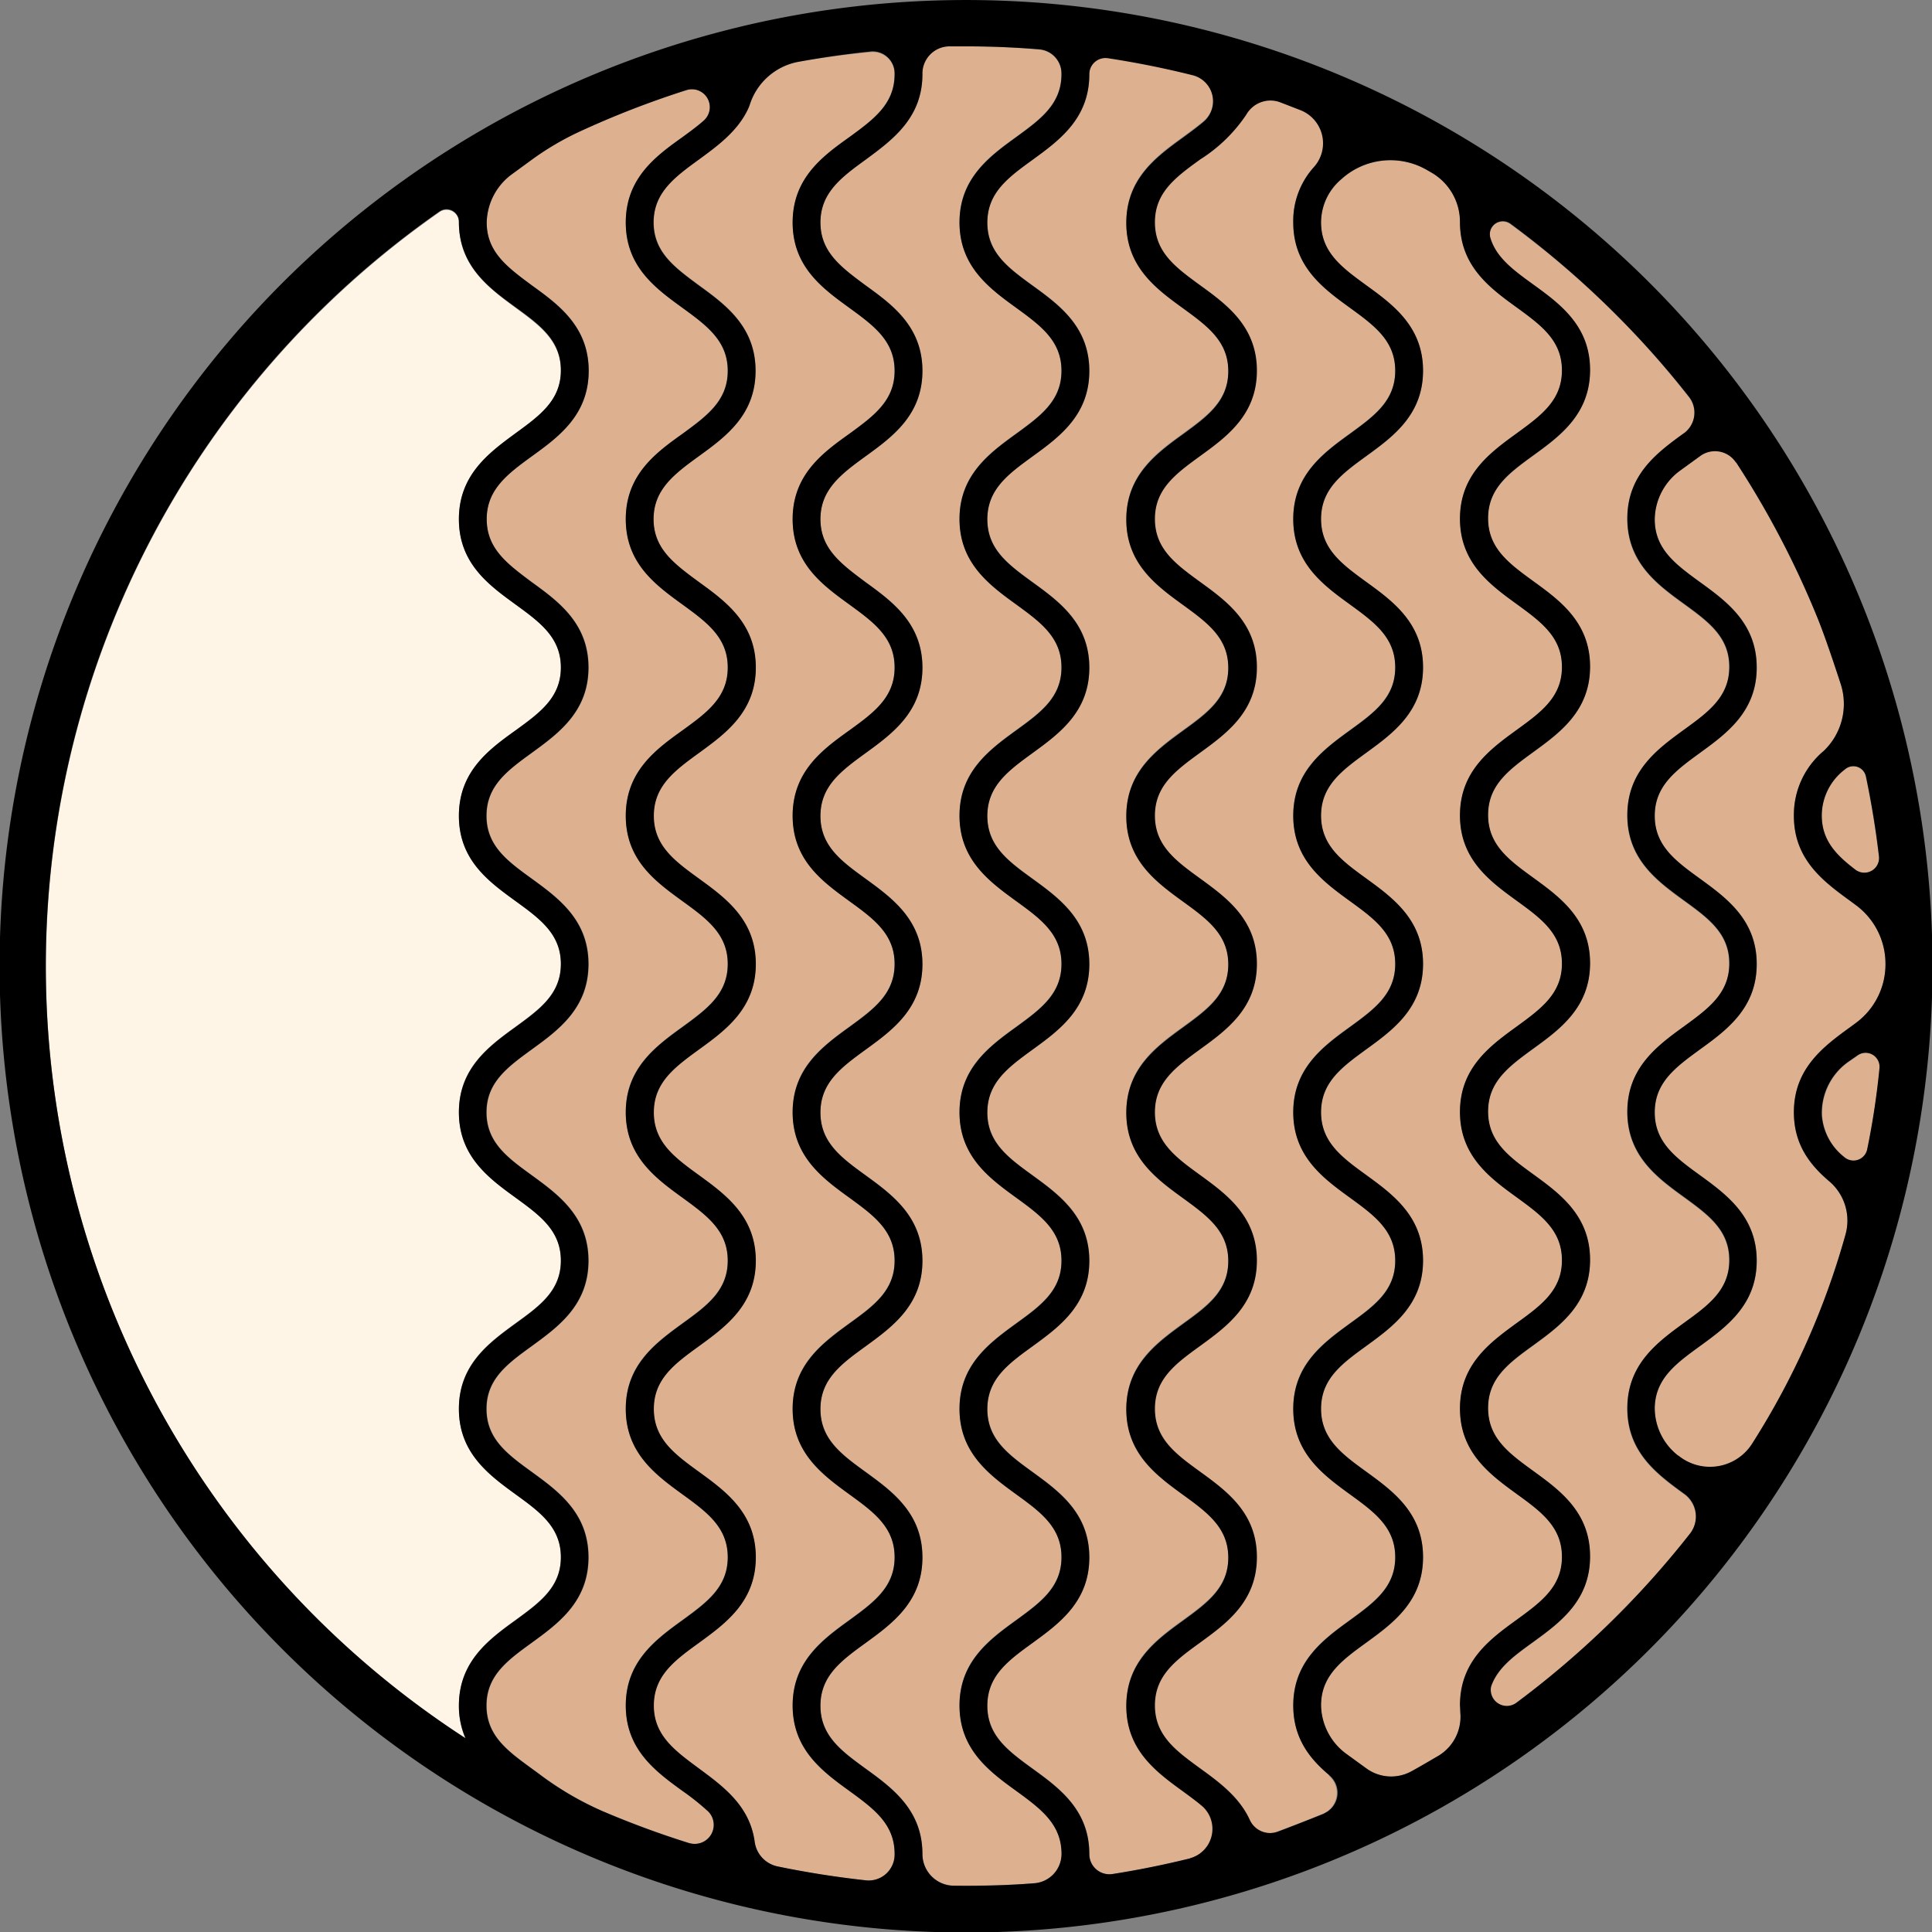 <svg xmlns="http://www.w3.org/2000/svg" viewBox="0 0 208.4 208.4"><rect x="0" y="0" width="208.4" height="208.4" fill="#808080" stroke="none"/><defs><style>.cls-1{fill:#ddb190;}.cls-2{fill:#fff5e7;}</style></defs><title>Asset 5</title><g id="Layer_2" data-name="Layer 2"><g id="Layer_2-2" data-name="Layer 2"><path class="cls-1" d="M178.5,56c0,3.23,2.26,4.88,4.88,6.79,2.87,2.08,6.12,4.44,6.12,9.21s-3.25,7.12-6.12,9.21c-2.62,1.91-4.88,3.55-4.88,6.79s2.26,4.88,4.88,6.78c2.87,2.09,6.12,4.45,6.12,9.21s-3.25,7.13-6.12,9.21c-2.62,1.91-4.88,3.55-4.88,6.79s2.26,4.88,4.88,6.78c2.87,2.09,6.12,4.45,6.12,9.22s-3.25,7.12-6.12,9.21c-2.59,1.88-4.82,3.51-4.88,6.66A6.52,6.52,0,0,0,181,157l.07.06a5.39,5.39,0,0,0,8-1.4,83.76,83.76,0,0,0,10-22.43v0a5.57,5.57,0,0,0-1.74-5.77c-2.07-1.75-3.82-4-3.82-7.45,0-4.76,3.25-7.13,6.12-9.21l.54-.4a7.85,7.85,0,0,0,3.22-6.36v-.07a7.86,7.86,0,0,0-3.22-6.34l-.54-.4c-2.87-2.09-6.12-4.45-6.12-9.21A9,9,0,0,1,196.72,81a7,7,0,0,0,1.82-7.26c-.8-2.45-1.77-5.34-2.55-7.24a98.67,98.67,0,0,0-8.74-16.64,2.7,2.7,0,0,0-3.85-.73l-2.08,1.51A6.63,6.63,0,0,0,178.5,56Z"/><path class="cls-1" d="M162.9,24.17a1.4,1.4,0,0,0-2.16,1.52h0c.66,2.16,2.53,3.52,4.64,5.05,2.87,2.08,6.12,4.45,6.12,9.21s-3.25,7.13-6.12,9.21c-2.62,1.91-4.88,3.55-4.88,6.79s2.26,4.88,4.88,6.79c2.87,2.08,6.12,4.44,6.12,9.21s-3.25,7.12-6.12,9.21c-2.62,1.91-4.88,3.55-4.88,6.79s2.26,4.88,4.88,6.78c2.87,2.09,6.12,4.45,6.12,9.21s-3.25,7.13-6.12,9.21c-2.62,1.91-4.88,3.55-4.88,6.79s2.26,4.88,4.88,6.78c2.87,2.09,6.12,4.45,6.12,9.22s-3.25,7.12-6.12,9.21c-2.62,1.9-4.88,3.55-4.88,6.78s2.26,4.89,4.88,6.79c2.87,2.09,6.12,4.45,6.12,9.21s-3.25,7.13-6.12,9.22c-2,1.44-3.76,2.73-4.51,4.68a1.56,1.56,0,0,0-.05.16,1.73,1.73,0,0,0,2.74,1.72,98.71,98.71,0,0,0,18.68-18.19,3,3,0,0,0-.6-4.35l0,0c-2.87-2.09-6.12-4.45-6.12-9.22s3.25-7.12,6.11-9.21c2.63-1.9,4.89-3.55,4.89-6.78s-2.26-4.88-4.88-6.79c-2.87-2.08-6.12-4.45-6.12-9.21s3.25-7.13,6.12-9.21c2.62-1.91,4.88-3.55,4.88-6.79s-2.26-4.88-4.88-6.78c-2.87-2.09-6.12-4.45-6.12-9.21s3.25-7.13,6.12-9.22c2.62-1.9,4.88-3.55,4.88-6.78s-2.26-4.88-4.88-6.79c-2.87-2.08-6.12-4.45-6.12-9.21s3.25-7.13,6.12-9.21l0,0a2.75,2.75,0,0,0,.53-3.93A98.46,98.46,0,0,0,174.38,34,100,100,0,0,0,162.9,24.17Z"/><path class="cls-1" d="M196.5,88c0,2.7,1.57,4.29,3.62,5.85h0a1.59,1.59,0,0,0,2.55-1.45q-.51-4.34-1.41-8.63A1.38,1.38,0,0,0,199,83,6.27,6.27,0,0,0,196.5,88Z"/><path class="cls-1" d="M109.62,193.15c-2.87-2.08-6.12-4.45-6.12-9.21s3.25-7.13,6.12-9.21c2.62-1.91,4.88-3.55,4.88-6.79s-2.26-4.88-4.88-6.78c-2.87-2.09-6.12-4.45-6.12-9.22s3.25-7.12,6.11-9.21c2.63-1.9,4.89-3.55,4.89-6.78s-2.26-4.88-4.88-6.79c-2.87-2.08-6.12-4.45-6.12-9.21s3.25-7.13,6.12-9.21c2.62-1.91,4.88-3.55,4.88-6.79s-2.26-4.88-4.88-6.78c-2.87-2.09-6.12-4.45-6.12-9.21s3.25-7.13,6.12-9.22c2.62-1.9,4.88-3.55,4.88-6.78s-2.26-4.88-4.88-6.79c-2.87-2.08-6.12-4.45-6.12-9.21s3.25-7.13,6.12-9.21c2.62-1.91,4.88-3.55,4.88-6.79s-2.26-4.88-4.88-6.79c-2.87-2.08-6.12-4.44-6.12-9.21s3.25-7.13,6.12-9.21c2.62-1.91,4.88-3.55,4.88-6.79v0a2.61,2.61,0,0,0-2.4-2.61Q108.16,5,104.2,5c-.61,0-1.22,0-1.84,0A2.93,2.93,0,0,0,99.5,7.93V8c0,4.77-3.25,7.13-6.12,9.22-2.62,1.9-4.88,3.55-4.88,6.78s2.26,4.88,4.88,6.79C96.25,32.83,99.5,35.2,99.5,40s-3.25,7.13-6.12,9.21C90.76,51.08,88.5,52.72,88.5,56s2.26,4.88,4.88,6.79c2.87,2.08,6.12,4.44,6.12,9.21s-3.25,7.12-6.12,9.21C90.76,83.08,88.5,84.72,88.5,88s2.26,4.88,4.88,6.78c2.87,2.09,6.12,4.45,6.12,9.21s-3.25,7.13-6.12,9.21c-2.62,1.91-4.88,3.55-4.88,6.79s2.26,4.88,4.88,6.78c2.87,2.09,6.12,4.45,6.12,9.22s-3.25,7.12-6.12,9.21c-2.62,1.9-4.88,3.55-4.88,6.78s2.26,4.89,4.88,6.79c2.87,2.09,6.12,4.45,6.12,9.21s-3.25,7.13-6.12,9.22c-2.62,1.9-4.88,3.55-4.88,6.78s2.26,4.88,4.88,6.79c2.87,2.08,6.12,4.45,6.12,9.21v0a3.42,3.42,0,0,0,3.36,3.41c2.89,0,5.79,0,8.68-.26a3.18,3.18,0,0,0,3-3.15v0C114.5,196.71,112.24,195.06,109.62,193.15Z"/><path class="cls-1" d="M91.62,193.15c-2.87-2.08-6.12-4.45-6.12-9.21s3.25-7.13,6.12-9.21c2.62-1.91,4.88-3.55,4.88-6.79s-2.26-4.88-4.88-6.78c-2.87-2.09-6.12-4.45-6.12-9.22s3.25-7.12,6.11-9.21c2.63-1.9,4.89-3.55,4.89-6.78s-2.26-4.88-4.88-6.79c-2.87-2.08-6.12-4.45-6.12-9.21s3.25-7.13,6.12-9.21c2.62-1.91,4.88-3.55,4.88-6.79s-2.26-4.88-4.88-6.78C88.75,95.08,85.5,92.72,85.5,88s3.25-7.13,6.12-9.22c2.62-1.9,4.88-3.55,4.88-6.78s-2.26-4.88-4.88-6.79C88.75,63.09,85.5,60.72,85.5,56s3.25-7.13,6.12-9.21C94.24,44.84,96.5,43.2,96.5,40s-2.26-4.88-4.88-6.79C88.75,31.09,85.5,28.73,85.5,24s3.25-7.13,6.12-9.21C94.24,12.84,96.5,11.2,96.5,8v0a2.36,2.36,0,0,0-2.67-2.37Q89.89,6,86,6.69a6.81,6.81,0,0,0-5.13,4.64q-.06.16-.12.3c-1.13,2.48-3.34,4.08-5.35,5.55-2.62,1.9-4.88,3.55-4.88,6.78s2.26,4.88,4.88,6.79C78.25,32.83,81.5,35.2,81.5,40s-3.25,7.13-6.12,9.21C72.76,51.08,70.5,52.72,70.5,56s2.26,4.88,4.88,6.79c2.87,2.08,6.12,4.44,6.12,9.21s-3.25,7.12-6.12,9.21C72.76,83.08,70.5,84.72,70.5,88s2.26,4.88,4.88,6.78c2.87,2.09,6.12,4.45,6.12,9.21s-3.25,7.13-6.12,9.21c-2.62,1.91-4.88,3.55-4.88,6.79s2.26,4.88,4.88,6.78c2.87,2.09,6.12,4.45,6.12,9.22s-3.25,7.12-6.12,9.21c-2.62,1.9-4.88,3.55-4.88,6.78s2.26,4.89,4.88,6.79c2.87,2.09,6.12,4.45,6.12,9.21s-3.25,7.13-6.12,9.22c-2.62,1.9-4.88,3.55-4.88,6.78s2.26,4.88,4.88,6.79,5.5,4,6,7.9v0a3.14,3.14,0,0,0,2.44,2.65c3.14.65,6.31,1.15,9.49,1.5A2.8,2.8,0,0,0,96.5,200v0C96.5,196.71,94.24,195.06,91.62,193.15Z"/><path class="cls-1" d="M73.62,193.15c-2.87-2.08-6.12-4.45-6.12-9.21s3.25-7.13,6.12-9.21c2.62-1.91,4.88-3.55,4.88-6.79s-2.26-4.88-4.88-6.78c-2.87-2.09-6.12-4.45-6.12-9.22s3.25-7.12,6.11-9.21c2.63-1.9,4.89-3.55,4.89-6.78s-2.26-4.88-4.88-6.79c-2.87-2.08-6.12-4.45-6.12-9.21s3.25-7.13,6.12-9.21c2.62-1.91,4.88-3.55,4.88-6.79s-2.26-4.88-4.88-6.78C70.75,95.08,67.5,92.72,67.5,88s3.25-7.13,6.12-9.22c2.62-1.9,4.88-3.55,4.88-6.78s-2.26-4.88-4.88-6.79C70.75,63.09,67.5,60.72,67.5,56s3.25-7.13,6.12-9.21C76.24,44.84,78.5,43.2,78.5,40s-2.26-4.88-4.88-6.79C70.75,31.09,67.5,28.73,67.5,24s3.25-7.13,6.12-9.21c.83-.61,1.63-1.19,2.32-1.81a1.93,1.93,0,0,0-1.86-3.27,99.34,99.34,0,0,0-11.4,4.41,30.59,30.59,0,0,0-5.28,3.08l-2.08,1.52A6.63,6.63,0,0,0,52.5,24c0,3.24,2.26,4.88,4.88,6.79C60.25,32.83,63.5,35.2,63.5,40s-3.25,7.13-6.12,9.21C54.76,51.08,52.5,52.72,52.5,56s2.26,4.88,4.88,6.79c2.87,2.08,6.12,4.44,6.12,9.21s-3.25,7.12-6.12,9.21C54.76,83.08,52.5,84.72,52.5,88s2.26,4.88,4.88,6.78c2.87,2.09,6.12,4.45,6.12,9.21s-3.25,7.13-6.12,9.21c-2.62,1.91-4.88,3.55-4.88,6.79s2.26,4.88,4.88,6.78c2.87,2.09,6.12,4.45,6.12,9.22s-3.25,7.12-6.12,9.21c-2.62,1.9-4.88,3.55-4.88,6.78s2.26,4.89,4.88,6.79c2.87,2.09,6.12,4.45,6.12,9.21s-3.25,7.13-6.12,9.22c-2.62,1.9-4.88,3.55-4.88,6.78s2.26,4.88,4.88,6.79l.82.6a33.83,33.83,0,0,0,6.83,4,99.13,99.13,0,0,0,9.36,3.45,2.05,2.05,0,0,0,2-3.44A26.45,26.45,0,0,0,73.62,193.15Z"/><path class="cls-1" d="M129.76,194.8c-.65-.56-1.38-1.09-2.14-1.65-2.87-2.08-6.12-4.45-6.12-9.21s3.25-7.13,6.12-9.21c2.62-1.91,4.88-3.55,4.88-6.79s-2.26-4.88-4.88-6.78c-2.87-2.09-6.12-4.45-6.12-9.22s3.25-7.12,6.11-9.21c2.63-1.9,4.89-3.55,4.89-6.78s-2.26-4.88-4.88-6.79c-2.87-2.08-6.12-4.45-6.12-9.21s3.25-7.13,6.12-9.21c2.62-1.91,4.88-3.55,4.88-6.79s-2.26-4.88-4.88-6.78c-2.87-2.09-6.12-4.45-6.12-9.21s3.25-7.13,6.12-9.22c2.62-1.9,4.88-3.55,4.88-6.78s-2.26-4.88-4.88-6.79c-2.87-2.08-6.12-4.45-6.12-9.21s3.25-7.13,6.12-9.21c2.62-1.91,4.88-3.55,4.88-6.79s-2.26-4.88-4.88-6.79c-2.87-2.08-6.12-4.44-6.12-9.21s3.25-7.13,6.12-9.21c.79-.58,1.56-1.14,2.24-1.72a2.9,2.9,0,0,0-1.19-5c-3-.76-6.09-1.37-9.16-1.84a1.75,1.75,0,0,0-2,1.74V8c0,4.77-3.25,7.13-6.12,9.22-2.62,1.9-4.88,3.55-4.88,6.78s2.26,4.88,4.88,6.79c2.87,2.08,6.12,4.45,6.12,9.21s-3.25,7.13-6.12,9.21c-2.62,1.91-4.88,3.55-4.88,6.79s2.26,4.88,4.88,6.79c2.87,2.08,6.12,4.44,6.12,9.21s-3.25,7.12-6.12,9.21c-2.62,1.91-4.88,3.55-4.88,6.79s2.26,4.88,4.88,6.78c2.87,2.09,6.12,4.45,6.12,9.21s-3.25,7.13-6.12,9.21c-2.62,1.91-4.88,3.55-4.88,6.79s2.26,4.88,4.88,6.78c2.87,2.09,6.12,4.45,6.12,9.22s-3.25,7.12-6.12,9.21c-2.62,1.9-4.88,3.55-4.88,6.78s2.26,4.89,4.88,6.79c2.87,2.09,6.12,4.45,6.12,9.21s-3.25,7.13-6.12,9.22c-2.62,1.9-4.88,3.55-4.88,6.78s2.26,4.88,4.88,6.79c2.87,2.08,6.12,4.45,6.12,9.21v0a2.17,2.17,0,0,0,2.49,2.16c2.82-.44,5.61-1,8.38-1.69A3.28,3.28,0,0,0,129.76,194.8Z"/><path class="cls-1" d="M200.4,113.86l-.85.59a6.76,6.76,0,0,0-3,5.86,6.3,6.3,0,0,0,2.41,4.51,1.51,1.51,0,0,0,2.48-.8c.58-2.9,1-5.83,1.37-8.76A1.51,1.51,0,0,0,200.4,113.86Z"/><path class="cls-1" d="M163.62,174.73c2.62-1.91,4.88-3.55,4.88-6.79s-2.26-4.88-4.88-6.78c-2.87-2.09-6.12-4.45-6.12-9.22s3.25-7.12,6.11-9.21c2.63-1.9,4.89-3.55,4.89-6.78s-2.26-4.88-4.88-6.79c-2.87-2.08-6.12-4.45-6.12-9.21s3.25-7.13,6.12-9.21c2.62-1.91,4.88-3.55,4.88-6.79s-2.26-4.88-4.88-6.78c-2.87-2.09-6.12-4.45-6.12-9.21s3.25-7.13,6.12-9.22c2.62-1.9,4.88-3.55,4.88-6.78s-2.26-4.88-4.88-6.79c-2.87-2.08-6.12-4.45-6.12-9.21s3.25-7.13,6.12-9.21c2.62-1.91,4.88-3.55,4.88-6.79s-2.26-4.88-4.88-6.79c-2.87-2.08-6.12-4.44-6.12-9.21v0a6.14,6.14,0,0,0-3-5.29l-.5-.29a7.88,7.88,0,0,0-9.11.79l-.18.16A6.12,6.12,0,0,0,142.5,24c0,3.24,2.26,4.88,4.88,6.79,2.87,2.08,6.12,4.45,6.12,9.21s-3.25,7.13-6.12,9.21c-2.62,1.91-4.88,3.55-4.88,6.79s2.26,4.88,4.88,6.79c2.87,2.08,6.12,4.44,6.12,9.21s-3.25,7.12-6.12,9.21c-2.62,1.91-4.88,3.55-4.88,6.79s2.26,4.88,4.88,6.78c2.87,2.09,6.12,4.45,6.12,9.21s-3.25,7.13-6.12,9.21c-2.62,1.91-4.88,3.55-4.88,6.79s2.26,4.88,4.88,6.78c2.87,2.09,6.12,4.45,6.12,9.22s-3.25,7.12-6.12,9.21c-2.62,1.9-4.88,3.55-4.88,6.78s2.26,4.89,4.88,6.79c2.87,2.09,6.12,4.45,6.12,9.21s-3.25,7.13-6.12,9.22c-2.62,1.9-4.89,3.55-4.88,6.78a6.63,6.63,0,0,0,2.82,5.29l2.08,1.51a4.54,4.54,0,0,0,4.87.29c1-.54,2-1.1,2.92-1.68a4.92,4.92,0,0,0,2.33-4.66c0-.24,0-.49,0-.75C157.5,179.18,160.75,176.81,163.62,174.73Z"/><path class="cls-1" d="M143.41,191.47c-2.11-1.76-3.91-4-3.91-7.53,0-4.76,3.25-7.13,6.12-9.21,2.62-1.91,4.88-3.55,4.88-6.79s-2.26-4.88-4.88-6.78c-2.87-2.09-6.12-4.45-6.12-9.22s3.25-7.12,6.11-9.21c2.63-1.9,4.89-3.55,4.89-6.78s-2.26-4.88-4.88-6.79c-2.87-2.08-6.12-4.45-6.12-9.21s3.25-7.13,6.12-9.21c2.62-1.91,4.88-3.55,4.88-6.79s-2.26-4.88-4.88-6.78c-2.87-2.09-6.12-4.45-6.12-9.21s3.25-7.13,6.12-9.22c2.62-1.9,4.88-3.55,4.88-6.78s-2.26-4.88-4.88-6.79c-2.87-2.08-6.12-4.45-6.12-9.21s3.25-7.13,6.12-9.21c2.62-1.91,4.88-3.55,4.88-6.79s-2.26-4.88-4.88-6.79c-2.87-2.08-6.12-4.44-6.12-9.21A8.65,8.65,0,0,1,141.75,18a3.84,3.84,0,0,0-1.37-6.15L138,11a3,3,0,0,0-3.66,1.34,16.68,16.68,0,0,1-5,4.87c-2.62,1.9-4.88,3.55-4.88,6.78s2.26,4.88,4.88,6.79c2.87,2.08,6.12,4.45,6.12,9.21s-3.25,7.13-6.12,9.21c-2.62,1.91-4.88,3.55-4.88,6.79s2.26,4.88,4.88,6.79c2.87,2.08,6.12,4.44,6.12,9.21s-3.25,7.12-6.12,9.21c-2.62,1.91-4.88,3.55-4.88,6.79s2.26,4.88,4.88,6.78c2.87,2.09,6.12,4.45,6.12,9.21s-3.25,7.13-6.12,9.21c-2.62,1.91-4.88,3.55-4.88,6.79s2.26,4.88,4.88,6.78c2.87,2.09,6.12,4.45,6.12,9.22s-3.25,7.12-6.12,9.21c-2.62,1.9-4.88,3.55-4.88,6.78s2.26,4.89,4.88,6.79c2.87,2.09,6.12,4.45,6.12,9.21s-3.25,7.13-6.12,9.22c-2.62,1.9-4.88,3.55-4.88,6.78s2.26,4.88,4.88,6.79c2,1.47,4.24,3.09,5.37,5.59a2.41,2.41,0,0,0,3,1.24q2.53-.9,5-1.95a2.44,2.44,0,0,0,.61-4.12Z"/><path class="cls-2" d="M55.62,174.73c2.62-1.91,4.88-3.55,4.88-6.79s-2.26-4.88-4.88-6.78c-2.87-2.09-6.12-4.45-6.12-9.22s3.25-7.12,6.11-9.21c2.63-1.9,4.89-3.55,4.89-6.78s-2.26-4.88-4.88-6.79c-2.87-2.08-6.12-4.45-6.12-9.21s3.25-7.13,6.12-9.21c2.62-1.91,4.88-3.55,4.88-6.79s-2.26-4.88-4.88-6.78C52.75,95.08,49.5,92.72,49.5,88s3.25-7.13,6.12-9.22c2.62-1.9,4.88-3.55,4.88-6.78s-2.26-4.88-4.88-6.79C52.75,63.09,49.5,60.72,49.5,56s3.25-7.13,6.12-9.21C58.24,44.84,60.5,43.2,60.5,40s-2.26-4.88-4.88-6.79C52.75,31.09,49.5,28.73,49.5,24v0a1.33,1.33,0,0,0-2.08-1.13,99.25,99.25,0,0,0,2.79,164.68,8.79,8.79,0,0,1-.71-3.54C49.5,179.18,52.75,176.81,55.62,174.73Z"/><path d="M30.49,30.49a104.25,104.25,0,1,0,147.43,0A104.36,104.36,0,0,0,30.49,30.49Zm19.72,157A99.24,99.24,0,0,1,47.42,22.8a1.33,1.33,0,0,1,2.08,1.13v0c0,4.77,3.25,7.13,6.12,9.21,2.62,1.91,4.88,3.55,4.88,6.79s-2.26,4.88-4.88,6.79C52.75,48.83,49.5,51.2,49.5,56s3.25,7.13,6.12,9.21c2.62,1.91,4.88,3.55,4.88,6.79s-2.26,4.88-4.88,6.78C52.75,80.83,49.5,83.19,49.5,88s3.25,7.12,6.12,9.21c2.62,1.9,4.88,3.55,4.88,6.78s-2.26,4.88-4.88,6.79c-2.87,2.08-6.12,4.45-6.12,9.21s3.25,7.13,6.12,9.21c2.62,1.91,4.88,3.55,4.88,6.79s-2.26,4.88-4.89,6.78c-2.86,2.09-6.11,4.45-6.11,9.21s3.25,7.13,6.12,9.22c2.62,1.9,4.88,3.55,4.88,6.78s-2.26,4.88-4.88,6.79c-2.87,2.08-6.12,4.45-6.12,9.21A8.79,8.79,0,0,0,50.21,187.48Zm24.18,11.34A99.13,99.13,0,0,1,65,195.37a33.83,33.83,0,0,1-6.83-4l-.82-.6c-2.62-1.91-4.88-3.55-4.88-6.79s2.26-4.88,4.88-6.78c2.87-2.09,6.12-4.45,6.12-9.22s-3.25-7.12-6.12-9.21c-2.62-1.9-4.88-3.55-4.88-6.79s2.26-4.88,4.88-6.78c2.87-2.09,6.12-4.45,6.12-9.21s-3.25-7.13-6.12-9.22c-2.62-1.9-4.88-3.55-4.88-6.78s2.26-4.88,4.88-6.79c2.87-2.08,6.12-4.45,6.12-9.21s-3.25-7.12-6.12-9.21c-2.62-1.9-4.88-3.55-4.88-6.78s2.26-4.88,4.88-6.79c2.87-2.09,6.12-4.45,6.12-9.21s-3.25-7.13-6.12-9.21C54.76,60.84,52.5,59.2,52.5,56s2.26-4.88,4.88-6.79c2.87-2.08,6.12-4.45,6.12-9.21s-3.25-7.13-6.12-9.21C54.76,28.84,52.5,27.2,52.5,24a6.63,6.63,0,0,1,2.82-5.28l2.08-1.52a30.59,30.59,0,0,1,5.28-3.08,99.34,99.34,0,0,1,11.4-4.41,1.93,1.93,0,0,1,1.86,3.27c-.69.62-1.49,1.2-2.32,1.81C70.75,16.83,67.5,19.2,67.5,24s3.25,7.13,6.12,9.21c2.62,1.91,4.88,3.55,4.88,6.79s-2.26,4.88-4.88,6.79C70.75,48.83,67.5,51.2,67.5,56s3.25,7.13,6.12,9.21c2.62,1.91,4.88,3.55,4.88,6.79s-2.26,4.88-4.88,6.78C70.75,80.83,67.5,83.19,67.5,88s3.25,7.12,6.12,9.21c2.62,1.9,4.88,3.55,4.88,6.78s-2.26,4.88-4.88,6.79c-2.87,2.08-6.12,4.45-6.12,9.21s3.25,7.13,6.12,9.21c2.62,1.91,4.88,3.55,4.88,6.79s-2.26,4.88-4.89,6.78c-2.86,2.09-6.11,4.45-6.11,9.21s3.25,7.13,6.12,9.22c2.62,1.9,4.88,3.55,4.88,6.78s-2.26,4.88-4.88,6.79c-2.87,2.08-6.12,4.45-6.12,9.21s3.25,7.13,6.12,9.21a26.45,26.45,0,0,1,2.79,2.23A2.05,2.05,0,0,1,74.39,198.82ZM96.5,200a2.8,2.8,0,0,1-3.16,2.82c-3.18-.35-6.35-.85-9.49-1.5a3.14,3.14,0,0,1-2.44-2.65v0c-.53-3.9-3.44-6-6-7.9s-4.88-3.55-4.88-6.79,2.26-4.88,4.88-6.78c2.87-2.09,6.12-4.45,6.12-9.22s-3.25-7.12-6.12-9.21c-2.62-1.9-4.88-3.55-4.88-6.79s2.26-4.88,4.88-6.78c2.87-2.09,6.12-4.45,6.12-9.21s-3.25-7.13-6.12-9.22c-2.62-1.9-4.88-3.55-4.88-6.78s2.26-4.88,4.88-6.79c2.87-2.08,6.12-4.45,6.12-9.21s-3.25-7.12-6.12-9.21c-2.62-1.9-4.88-3.55-4.88-6.78s2.26-4.88,4.88-6.79c2.87-2.09,6.12-4.45,6.12-9.21s-3.25-7.13-6.12-9.21C72.76,60.84,70.5,59.2,70.5,56s2.26-4.88,4.88-6.79c2.87-2.08,6.12-4.45,6.12-9.21s-3.25-7.13-6.12-9.21C72.76,28.84,70.5,27.2,70.5,24s2.26-4.88,4.88-6.78c2-1.47,4.22-3.07,5.35-5.55q.06-.14.12-.3A6.81,6.81,0,0,1,86,6.69q3.9-.72,7.85-1.13A2.36,2.36,0,0,1,96.5,7.93V8c0,3.24-2.26,4.88-4.88,6.79C88.75,16.83,85.5,19.2,85.5,24s3.25,7.13,6.12,9.21c2.62,1.91,4.88,3.55,4.88,6.79s-2.26,4.88-4.88,6.79C88.75,48.83,85.5,51.2,85.5,56s3.25,7.13,6.12,9.21c2.62,1.91,4.88,3.55,4.88,6.79s-2.26,4.88-4.88,6.78C88.75,80.83,85.5,83.19,85.5,88s3.25,7.12,6.12,9.21c2.62,1.9,4.88,3.55,4.88,6.78s-2.26,4.88-4.88,6.79c-2.87,2.08-6.12,4.45-6.12,9.21s3.25,7.13,6.12,9.21c2.62,1.91,4.88,3.55,4.88,6.79s-2.26,4.88-4.89,6.78c-2.86,2.09-6.11,4.45-6.11,9.21s3.25,7.13,6.12,9.22c2.62,1.9,4.88,3.55,4.88,6.78s-2.26,4.88-4.88,6.79c-2.87,2.08-6.12,4.45-6.12,9.21s3.25,7.13,6.12,9.21c2.62,1.91,4.88,3.56,4.88,6.79Zm18,0a3.18,3.18,0,0,1-3,3.15c-2.89.22-5.79.3-8.68.26A3.42,3.42,0,0,1,99.5,200v0c0-4.76-3.25-7.13-6.12-9.21-2.62-1.91-4.88-3.55-4.88-6.79s2.26-4.88,4.88-6.78c2.87-2.09,6.12-4.45,6.12-9.22s-3.25-7.12-6.12-9.21c-2.62-1.9-4.88-3.55-4.88-6.79s2.26-4.88,4.88-6.78c2.87-2.09,6.12-4.45,6.12-9.21s-3.25-7.13-6.12-9.22c-2.62-1.9-4.88-3.55-4.88-6.78s2.26-4.88,4.88-6.79c2.87-2.08,6.12-4.45,6.12-9.21s-3.25-7.12-6.12-9.21c-2.62-1.9-4.88-3.55-4.88-6.78s2.26-4.88,4.88-6.79c2.87-2.09,6.12-4.45,6.12-9.21s-3.25-7.13-6.12-9.21C90.76,60.84,88.5,59.2,88.5,56s2.26-4.88,4.88-6.79c2.87-2.08,6.12-4.45,6.12-9.21s-3.25-7.13-6.12-9.21C90.76,28.84,88.5,27.2,88.5,24s2.26-4.88,4.88-6.78C96.25,15.09,99.5,12.73,99.5,8v0A2.93,2.93,0,0,1,102.36,5c.62,0,1.23,0,1.84,0q4,0,7.9.32a2.61,2.61,0,0,1,2.4,2.61V8c0,3.24-2.26,4.88-4.88,6.79-2.87,2.08-6.12,4.45-6.12,9.21s3.25,7.13,6.12,9.21c2.62,1.91,4.88,3.55,4.88,6.79s-2.26,4.88-4.88,6.79c-2.87,2.08-6.12,4.45-6.12,9.21s3.25,7.13,6.12,9.21c2.62,1.91,4.88,3.55,4.88,6.79s-2.26,4.88-4.88,6.78c-2.87,2.09-6.12,4.45-6.12,9.22s3.25,7.12,6.12,9.21c2.62,1.9,4.88,3.55,4.88,6.78s-2.26,4.88-4.88,6.79c-2.87,2.08-6.12,4.45-6.12,9.21s3.25,7.13,6.12,9.21c2.62,1.91,4.88,3.55,4.88,6.79s-2.26,4.88-4.89,6.78c-2.86,2.09-6.11,4.45-6.11,9.21s3.25,7.13,6.12,9.22c2.62,1.9,4.88,3.55,4.88,6.78s-2.26,4.88-4.88,6.79c-2.87,2.08-6.12,4.45-6.12,9.21s3.25,7.13,6.12,9.21c2.62,1.91,4.88,3.56,4.88,6.79Zm13.87.46c-2.77.68-5.56,1.25-8.38,1.69A2.17,2.17,0,0,1,117.5,200v0c0-4.76-3.25-7.13-6.12-9.21-2.62-1.91-4.88-3.55-4.88-6.79s2.26-4.88,4.88-6.78c2.87-2.09,6.12-4.45,6.12-9.22s-3.25-7.12-6.12-9.21c-2.62-1.9-4.88-3.55-4.88-6.79s2.26-4.88,4.88-6.78c2.87-2.09,6.12-4.45,6.12-9.21s-3.25-7.13-6.12-9.22c-2.62-1.9-4.88-3.55-4.88-6.78s2.26-4.88,4.88-6.79c2.87-2.08,6.12-4.45,6.12-9.21s-3.25-7.12-6.12-9.21c-2.62-1.9-4.88-3.55-4.88-6.78s2.26-4.88,4.88-6.79c2.87-2.09,6.12-4.45,6.12-9.21s-3.25-7.13-6.12-9.21c-2.62-1.91-4.88-3.55-4.88-6.79s2.26-4.88,4.88-6.79c2.87-2.08,6.12-4.45,6.12-9.21s-3.25-7.13-6.12-9.21c-2.62-1.91-4.88-3.55-4.88-6.79s2.26-4.88,4.88-6.78c2.87-2.09,6.12-4.45,6.12-9.22v0a1.75,1.75,0,0,1,2-1.74c3.07.47,6.13,1.08,9.16,1.84a2.9,2.9,0,0,1,1.19,5c-.68.58-1.45,1.14-2.24,1.72-2.87,2.08-6.12,4.45-6.12,9.21s3.25,7.13,6.12,9.21c2.62,1.91,4.88,3.55,4.88,6.79s-2.26,4.88-4.88,6.79c-2.87,2.08-6.12,4.45-6.12,9.21s3.25,7.13,6.12,9.21c2.62,1.91,4.88,3.55,4.88,6.79s-2.26,4.88-4.88,6.78c-2.87,2.09-6.12,4.45-6.12,9.22s3.25,7.12,6.12,9.21c2.62,1.9,4.88,3.55,4.88,6.78s-2.26,4.88-4.88,6.79c-2.87,2.08-6.12,4.45-6.12,9.21s3.25,7.13,6.12,9.21c2.62,1.91,4.88,3.55,4.88,6.79s-2.26,4.88-4.89,6.78c-2.86,2.09-6.11,4.45-6.11,9.21s3.25,7.13,6.12,9.22c2.62,1.9,4.88,3.55,4.88,6.78s-2.26,4.88-4.88,6.79c-2.87,2.08-6.12,4.45-6.12,9.21s3.25,7.13,6.12,9.21c.76.56,1.49,1.09,2.14,1.65A3.28,3.28,0,0,1,128.37,200.44Zm14.46-4.83q-2.51,1-5,1.95a2.41,2.41,0,0,1-3-1.24c-1.13-2.5-3.34-4.12-5.37-5.59-2.62-1.91-4.88-3.55-4.88-6.79s2.26-4.88,4.88-6.78c2.87-2.09,6.12-4.45,6.12-9.22s-3.25-7.12-6.12-9.21c-2.62-1.9-4.88-3.55-4.88-6.79s2.26-4.88,4.88-6.78c2.87-2.09,6.12-4.45,6.12-9.21s-3.25-7.13-6.12-9.22c-2.62-1.9-4.88-3.55-4.88-6.78s2.26-4.88,4.88-6.79c2.87-2.08,6.12-4.45,6.12-9.21s-3.25-7.12-6.12-9.21c-2.62-1.9-4.88-3.55-4.88-6.78s2.26-4.88,4.88-6.79c2.87-2.09,6.12-4.45,6.12-9.21s-3.25-7.13-6.12-9.21c-2.62-1.91-4.88-3.55-4.88-6.79s2.26-4.88,4.88-6.79c2.87-2.08,6.12-4.45,6.12-9.21s-3.25-7.13-6.12-9.21c-2.62-1.91-4.88-3.55-4.88-6.79s2.26-4.88,4.88-6.78a16.68,16.68,0,0,0,5-4.87A3,3,0,0,1,138,11l2.34.91A3.84,3.84,0,0,1,141.75,18,8.65,8.65,0,0,0,139.5,24c0,4.77,3.25,7.13,6.12,9.21,2.62,1.91,4.88,3.55,4.88,6.79s-2.26,4.88-4.88,6.79c-2.87,2.08-6.12,4.45-6.12,9.21s3.25,7.13,6.12,9.21c2.62,1.91,4.88,3.55,4.88,6.79s-2.26,4.88-4.88,6.78c-2.87,2.09-6.12,4.45-6.12,9.22s3.25,7.12,6.12,9.21c2.62,1.9,4.88,3.55,4.88,6.78s-2.26,4.88-4.88,6.79c-2.87,2.08-6.12,4.45-6.12,9.21s3.25,7.13,6.12,9.21c2.62,1.91,4.88,3.55,4.88,6.79s-2.26,4.88-4.89,6.78c-2.86,2.09-6.11,4.45-6.11,9.21s3.25,7.13,6.12,9.22c2.62,1.9,4.88,3.55,4.88,6.78s-2.26,4.88-4.88,6.79c-2.87,2.08-6.12,4.45-6.12,9.21,0,3.55,1.8,5.77,3.91,7.53l0,0A2.44,2.44,0,0,1,142.83,195.61Zm14.69-10.92a4.92,4.92,0,0,1-2.33,4.66c-1,.58-1.94,1.14-2.92,1.68a4.54,4.54,0,0,1-4.87-.29l-2.08-1.51a6.63,6.63,0,0,1-2.82-5.29c0-3.23,2.26-4.88,4.88-6.78,2.87-2.09,6.12-4.45,6.12-9.22s-3.25-7.12-6.12-9.21c-2.62-1.9-4.88-3.55-4.88-6.79s2.26-4.88,4.88-6.78c2.87-2.09,6.12-4.45,6.12-9.21s-3.25-7.13-6.12-9.22c-2.62-1.9-4.88-3.55-4.88-6.78s2.26-4.88,4.88-6.79c2.87-2.08,6.12-4.45,6.12-9.21s-3.25-7.12-6.12-9.21c-2.62-1.9-4.88-3.55-4.88-6.78s2.26-4.88,4.88-6.79c2.87-2.09,6.12-4.45,6.12-9.21s-3.25-7.13-6.12-9.21c-2.62-1.91-4.88-3.55-4.88-6.79s2.26-4.88,4.88-6.79c2.87-2.08,6.12-4.45,6.12-9.21s-3.25-7.13-6.12-9.21c-2.62-1.91-4.88-3.55-4.88-6.79a6.12,6.12,0,0,1,2.19-4.66l.18-.16a7.88,7.88,0,0,1,9.11-.79l.5.29a6.14,6.14,0,0,1,3,5.29v0c0,4.77,3.25,7.13,6.12,9.21,2.62,1.91,4.88,3.55,4.88,6.79s-2.26,4.88-4.88,6.79c-2.87,2.08-6.12,4.45-6.12,9.21s3.25,7.13,6.12,9.21c2.62,1.91,4.88,3.55,4.88,6.79s-2.26,4.88-4.88,6.78c-2.87,2.09-6.12,4.45-6.12,9.22s3.25,7.12,6.12,9.21c2.62,1.9,4.88,3.55,4.88,6.78s-2.26,4.88-4.88,6.79c-2.87,2.08-6.12,4.45-6.12,9.21s3.25,7.13,6.12,9.21c2.62,1.91,4.88,3.55,4.88,6.79s-2.26,4.88-4.89,6.78c-2.86,2.09-6.11,4.45-6.11,9.21s3.25,7.13,6.12,9.22c2.62,1.9,4.88,3.55,4.88,6.78s-2.26,4.88-4.88,6.79c-2.87,2.08-6.12,4.45-6.12,9.21C157.5,184.2,157.51,184.45,157.52,184.69ZM201.4,124a1.51,1.51,0,0,1-2.48.8,6.3,6.3,0,0,1-2.41-4.51,6.76,6.76,0,0,1,3-5.86l.85-.59a1.51,1.51,0,0,1,2.37,1.4C202.44,118.19,202,121.12,201.4,124Zm-.13-40.28q.9,4.29,1.41,8.63a1.59,1.59,0,0,1-2.55,1.45h0c-2.05-1.56-3.62-3.15-3.62-5.85A6.27,6.27,0,0,1,199,83,1.38,1.38,0,0,1,201.27,83.74Zm-14-33.85A98.67,98.67,0,0,1,196,66.53c.78,1.9,1.75,4.79,2.55,7.24A7,7,0,0,1,196.72,81,9,9,0,0,0,193.5,88c0,4.76,3.25,7.12,6.12,9.21l.54.4a7.86,7.86,0,0,1,3.22,6.34V104a7.85,7.85,0,0,1-3.22,6.36l-.54.4c-2.87,2.08-6.12,4.45-6.12,9.21,0,3.5,1.75,5.7,3.82,7.45a5.57,5.57,0,0,1,1.74,5.77v0a83.76,83.76,0,0,1-10,22.43,5.39,5.39,0,0,1-8,1.4L181,157a6.52,6.52,0,0,1-2.51-5.14c.06-3.15,2.29-4.78,4.88-6.66,2.87-2.09,6.12-4.45,6.12-9.21s-3.25-7.13-6.12-9.22c-2.62-1.9-4.88-3.55-4.88-6.78s2.26-4.88,4.88-6.79c2.87-2.08,6.12-4.45,6.12-9.21s-3.25-7.12-6.12-9.21c-2.62-1.9-4.88-3.55-4.88-6.78s2.26-4.88,4.88-6.79c2.87-2.09,6.12-4.45,6.12-9.21s-3.25-7.13-6.12-9.21c-2.62-1.91-4.89-3.56-4.88-6.79a6.63,6.63,0,0,1,2.82-5.29l2.08-1.51A2.7,2.7,0,0,1,187.25,49.89Zm-5.61-3.16,0,0c-2.87,2.08-6.12,4.45-6.12,9.21s3.25,7.13,6.12,9.21c2.62,1.91,4.88,3.55,4.88,6.79s-2.26,4.88-4.88,6.78c-2.87,2.09-6.12,4.45-6.12,9.22s3.25,7.12,6.12,9.21c2.62,1.9,4.88,3.55,4.88,6.78s-2.26,4.88-4.88,6.79c-2.87,2.08-6.12,4.45-6.12,9.21s3.25,7.13,6.12,9.21c2.62,1.91,4.88,3.55,4.88,6.79s-2.26,4.88-4.89,6.78c-2.86,2.09-6.11,4.45-6.11,9.21s3.25,7.13,6.12,9.22l0,0a3,3,0,0,1,.6,4.35,98.71,98.71,0,0,1-18.68,18.19,1.73,1.73,0,0,1-2.74-1.72,1.56,1.56,0,0,1,.05-.16c.75-2,2.53-3.24,4.51-4.68,2.87-2.09,6.12-4.45,6.12-9.22s-3.25-7.12-6.12-9.21c-2.62-1.9-4.88-3.55-4.88-6.79s2.26-4.88,4.88-6.78c2.87-2.09,6.12-4.45,6.12-9.21s-3.25-7.13-6.12-9.22c-2.62-1.9-4.88-3.55-4.88-6.78s2.26-4.88,4.88-6.79c2.87-2.08,6.12-4.45,6.12-9.21s-3.25-7.12-6.12-9.21c-2.62-1.9-4.88-3.55-4.88-6.78s2.26-4.88,4.88-6.79c2.87-2.09,6.12-4.45,6.12-9.21s-3.25-7.13-6.12-9.21c-2.62-1.91-4.88-3.55-4.88-6.79s2.26-4.88,4.88-6.79c2.87-2.08,6.12-4.45,6.12-9.21s-3.25-7.13-6.12-9.21c-2.11-1.53-4-2.89-4.64-5.05h0a1.4,1.4,0,0,1,2.16-1.52A100,100,0,0,1,174.38,34a98.46,98.46,0,0,1,7.79,8.78A2.75,2.75,0,0,1,181.64,46.73Z"/></g></g></svg>